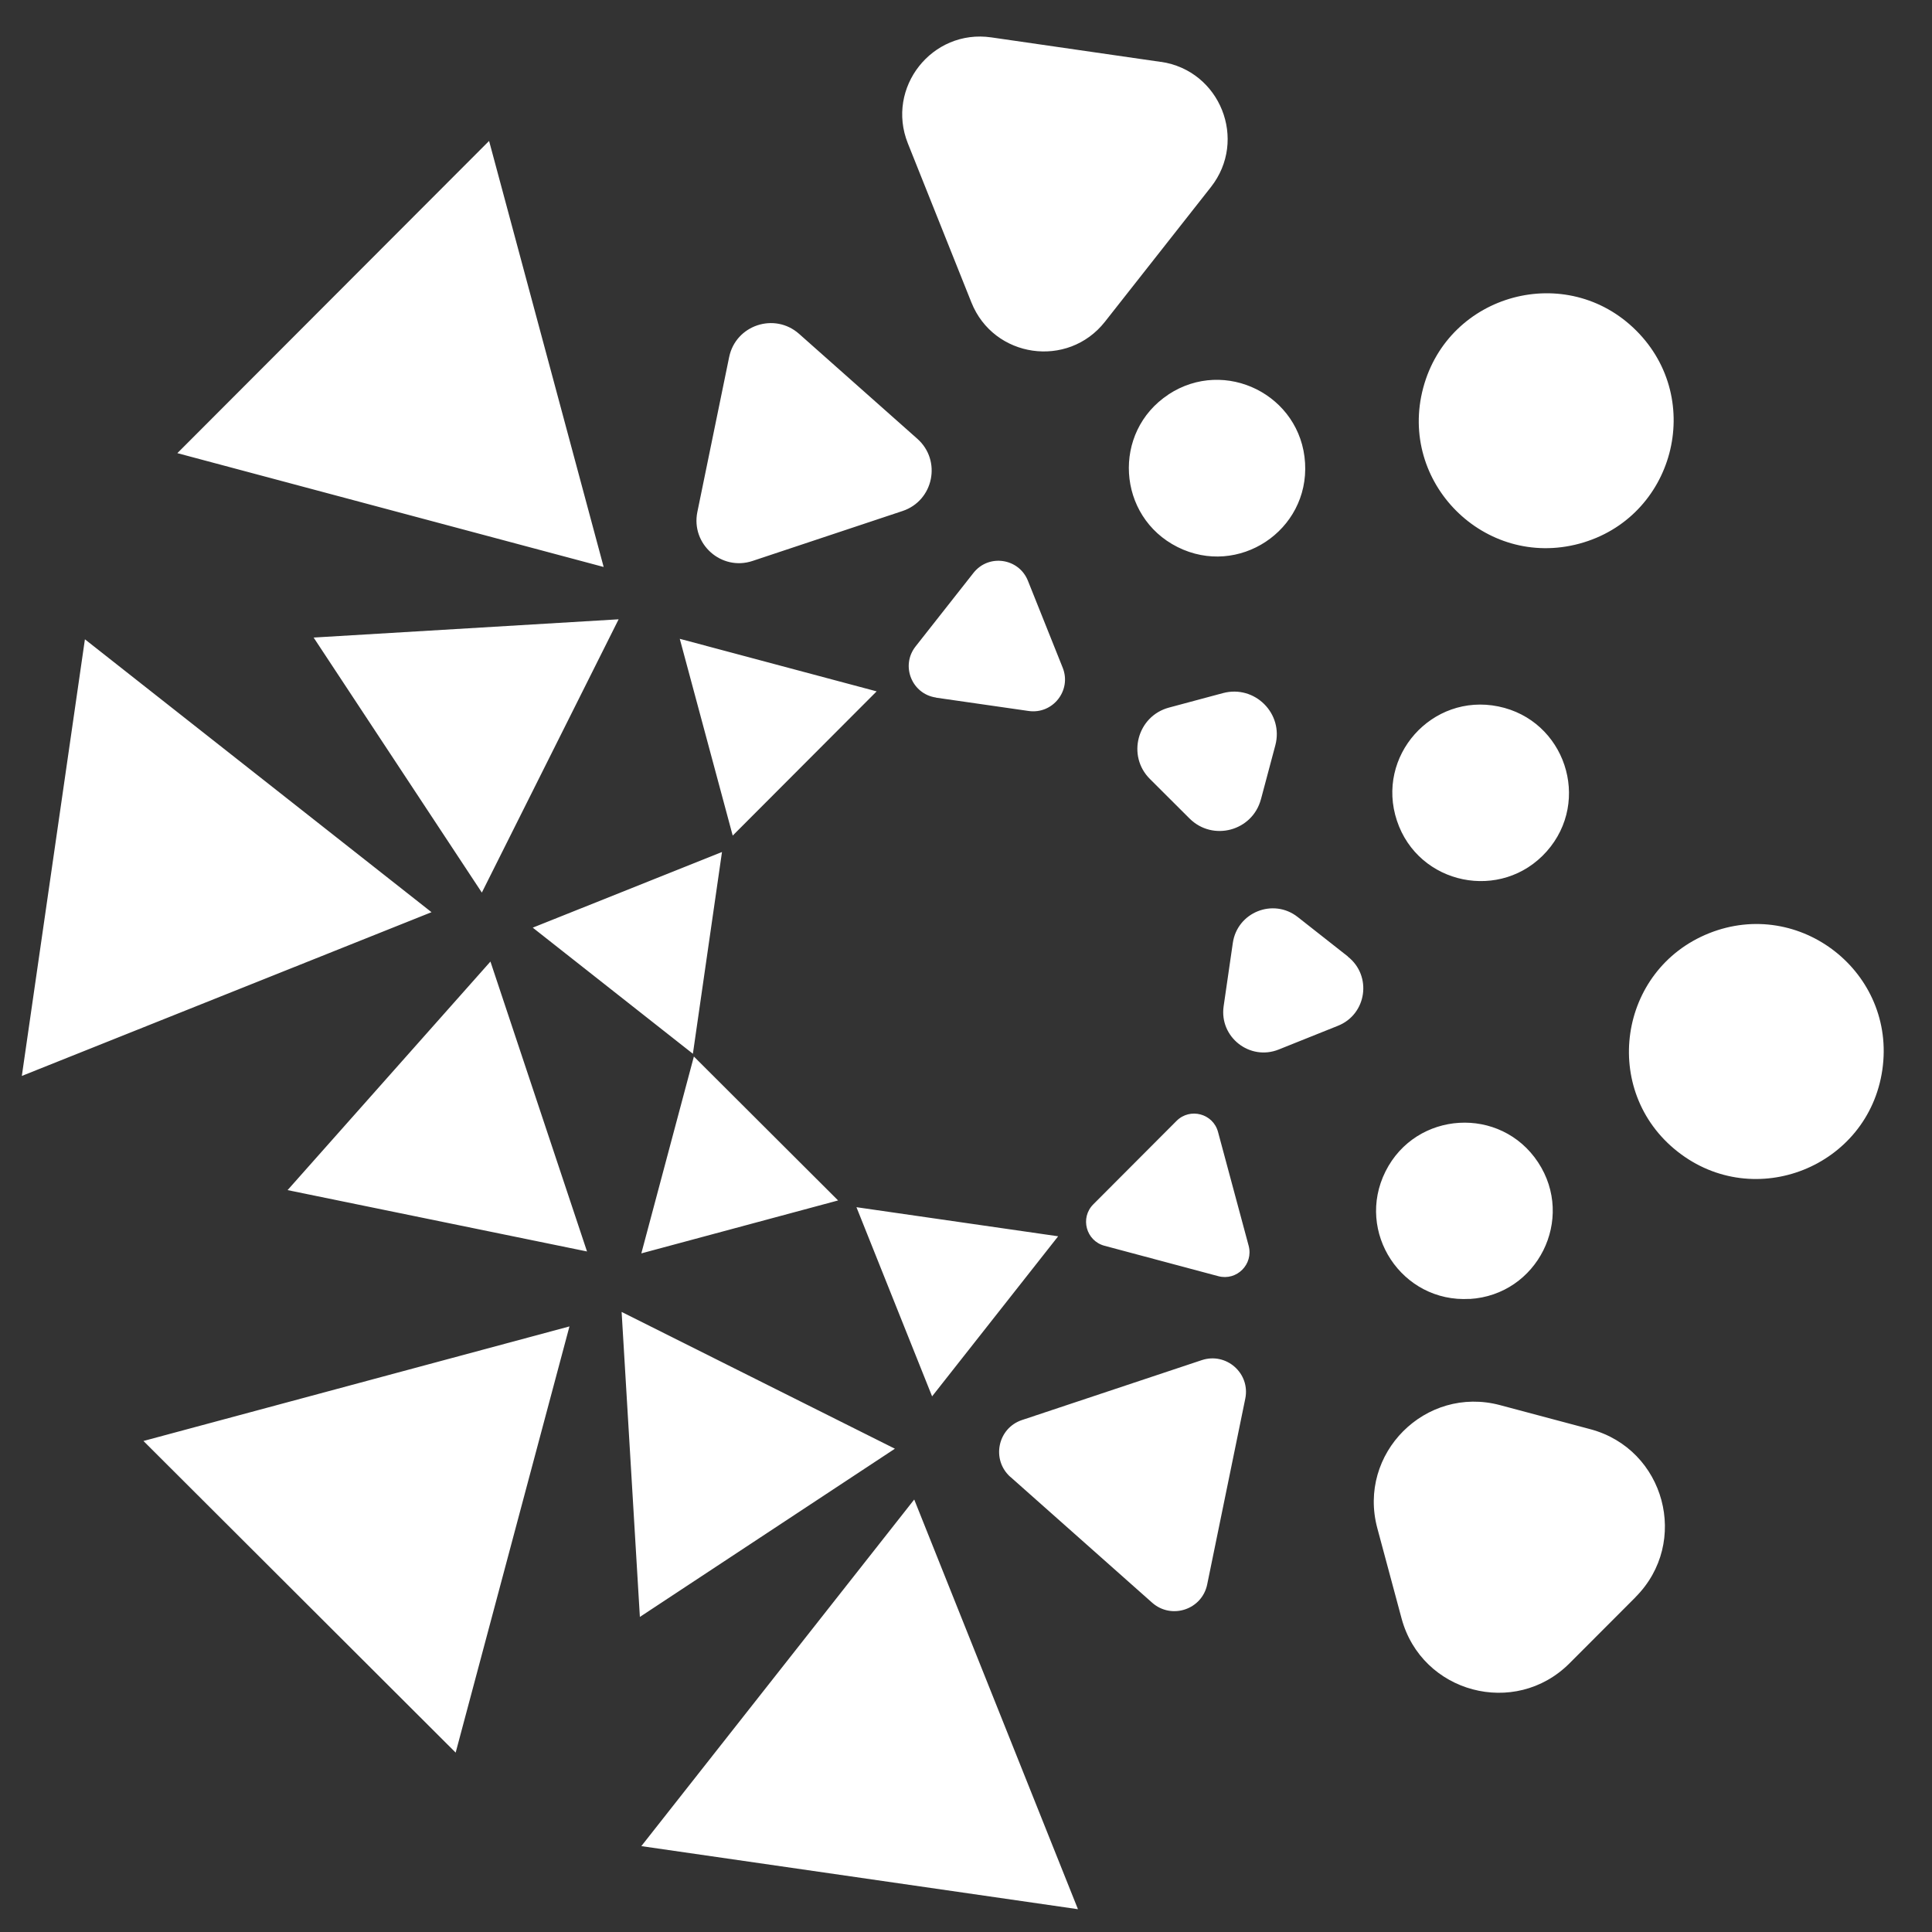 <?xml version="1.0" encoding="UTF-8"?>
<svg id="Layer_1" xmlns="http://www.w3.org/2000/svg" viewBox="0 0 200 200">
  <rect x="0" y="0" width="200" height="200" fill="#333333" stroke="none"/>
  <defs>
    <style>
      .cls-1 {
        fill: #fff;
      }
    </style>
  </defs>
  <path class="cls-1" d="M169.31,165.34l-6.83,6.84c-5.65,5.66-15.31,3.08-17.39-4.64l-2.51-9.34c-2.08-7.73,4.99-14.8,12.71-12.74l9.34,2.49c7.73,2.06,10.33,11.72,4.68,17.38ZM173.66,119.21h0c7.97,6.28,19.75,1.57,21.2-8.47h0c1.45-10.04-8.52-17.89-17.94-14.13h0c-9.42,3.77-11.24,16.32-3.26,22.6ZM152.14,134.47h0c7.02-.42,10.95-8.28,7.08-14.15h0c-3.87-5.87-12.64-5.34-15.79.94h0c-3.15,6.29,1.69,13.62,8.71,13.2ZM104.6,152.89l14.67,13.02c2,1.77,5.17.72,5.7-1.9l3.94-19.22c.54-2.62-1.96-4.83-4.5-3.99l-18.61,6.2c-2.53.84-3.2,4.11-1.21,5.89ZM155.11,73.13h0c-6.89-1.41-12.72,5.16-10.5,11.83h0c2.22,6.67,10.83,8.43,15.5,3.18h0c4.67-5.26,1.89-13.6-5-15.01ZM139.54,99.02l-5.2-4.09c-2.53-1.99-6.26-.5-6.72,2.69l-.95,6.55c-.46,3.18,2.7,5.67,5.69,4.48l6.14-2.46c2.99-1.19,3.56-5.17,1.03-7.16ZM130.53,82.75l1.49-5.59c.88-3.29-2.13-6.29-5.42-5.41l-5.59,1.5c-3.28.88-4.38,4.99-1.97,7.39l4.1,4.09c2.41,2.4,6.51,1.3,7.39-1.99ZM129.26,128.96l-3.17-11.78c-.51-1.91-2.9-2.54-4.29-1.15l-8.62,8.64c-1.4,1.4-.75,3.78,1.15,4.29l11.79,3.15c1.91.51,3.65-1.24,3.14-3.15ZM88.66,124.97l7.83,19.58,13.05-16.57-20.87-3.01ZM120.18,6.41l-17.56-2.54c-6.14-.89-10.94,5.21-8.64,10.97l6.58,16.47c2.3,5.76,9.98,6.87,13.82,2l10.97-13.94c3.84-4.88.96-12.08-5.18-12.97ZM147.33,40.15h0c-2.62,9.8,6.36,18.77,16.16,16.13h0c9.8-2.64,13.07-14.89,5.89-22.06h0c-7.18-7.17-19.43-3.87-22.05,5.93ZM120.96,40.84h0c-5.87,3.87-5.34,12.64.94,15.79h0c6.29,3.15,13.62-1.69,13.2-8.71h0c-.42-7.02-8.28-10.95-14.15-7.08ZM94.96,45.42l-12.24-10.86c-2.54-2.25-6.56-.91-7.24,2.41l-3.29,16.03c-.68,3.32,2.49,6.14,5.71,5.07l15.53-5.17c3.22-1.07,4.07-5.23,1.53-7.48ZM96.89,72.22l9.59,1.38c2.51.36,4.47-2.13,3.53-4.48l-3.6-9c-.94-2.35-4.07-2.81-5.64-.81l-5.99,7.61c-1.57,1.99-.39,4.93,2.12,5.29ZM70.37,66.13l5.48,20.37,14.9-14.93-20.38-5.44ZM66.39,191.11l45.2,6.53-16.95-42.41-28.25,35.88ZM58.95,137.31l-44.1,11.86,32.32,32.26,11.78-44.12ZM66.23,167.39l26.41-17.42-28.29-14.16,1.89,31.58ZM60.77,129.56l-10-30.02-21,23.66,30.99,6.35ZM71.83,109.37l-5.44,20.38,20.37-5.48-14.93-14.9ZM71.73,109.07l3.01-20.87-19.59,7.83,16.57,13.05ZM62.49,58.69l-11.86-44.1L18.36,46.91l44.12,11.78ZM44.67,94.43l-35.88-28.25-6.53,45.2,42.41-16.95ZM32.46,65.99l17.42,26.41,14.16-28.29-31.58,1.89Z"/>
</svg>